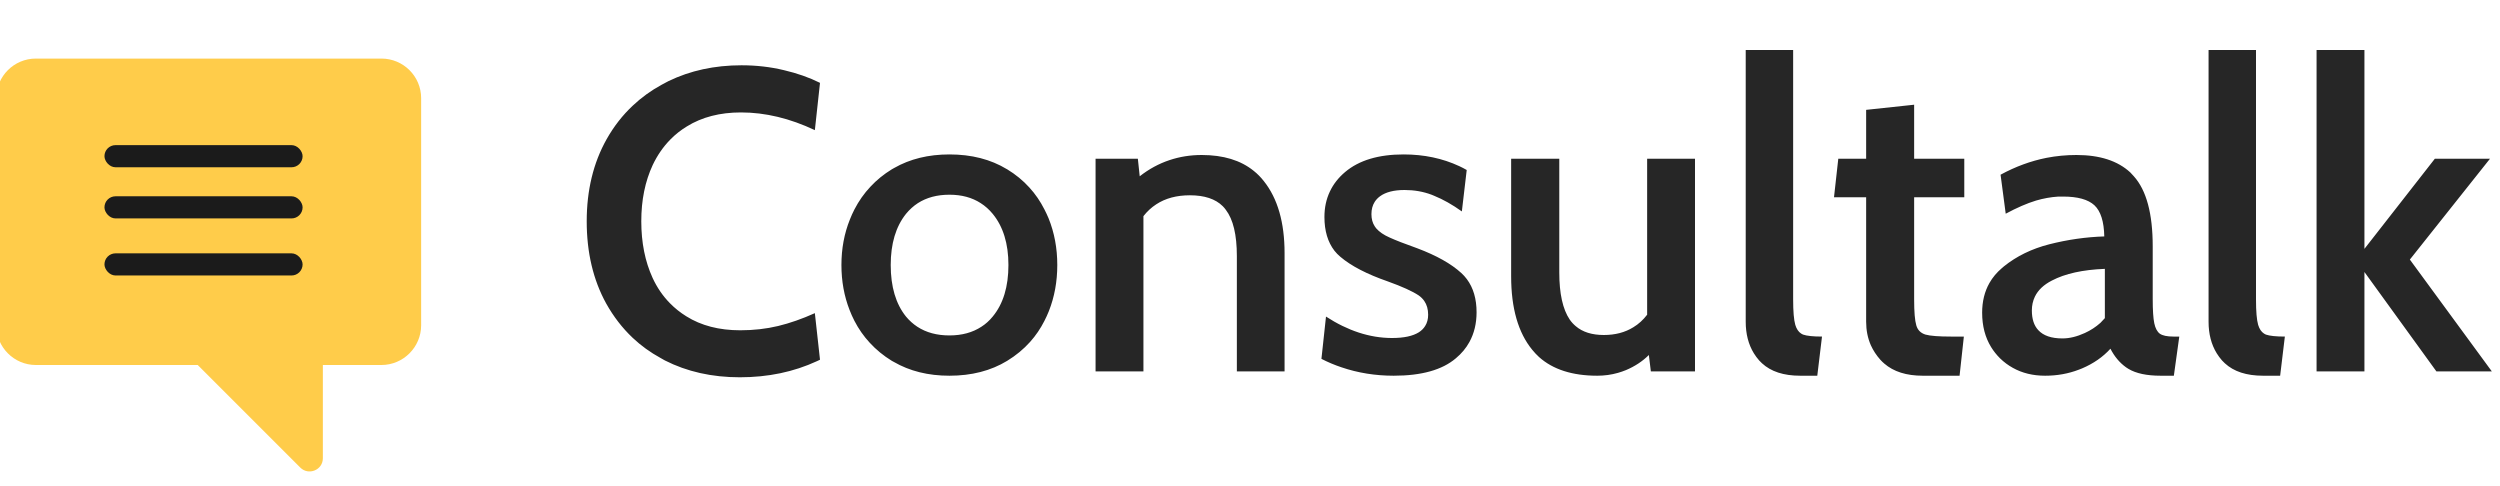 <svg width="175" height="34" viewBox="0 0 175 34" fill="none" xmlns="http://www.w3.org/2000/svg" xmlns:xlink="http://www.w3.org/1999/xlink">
	<desc>
			Created with Pixso.
	</desc>
	<defs/>
	<path id="Consultalk" d="M123.34 25.43Q124.28 26.3 126.01 26.3L127.21 26.3L127.54 23.56Q126.61 23.56 126.21 23.42Q126.14 23.39 126.08 23.35Q125.8 23.17 125.67 22.74Q125.52 22.22 125.52 20.96L125.52 3.5L122.2 3.5L122.2 22.52Q122.2 23.8 122.77 24.73Q122.93 24.99 123.14 25.23Q123.24 25.34 123.34 25.43ZM155.74 25.43Q156.68 26.3 158.41 26.3L159.61 26.3L159.94 23.56Q159.01 23.56 158.61 23.42Q158.54 23.39 158.48 23.35Q158.2 23.17 158.07 22.74Q157.92 22.22 157.92 20.96L157.92 3.5L154.6 3.5L154.6 22.52Q154.6 23.8 155.17 24.73Q155.33 24.99 155.54 25.23Q155.64 25.34 155.74 25.43ZM165.51 3.5L162.16 3.5L162.16 26L165.51 26L165.51 19.04L170.55 26L174.43 26L168.69 18.17L174.3 11.11L170.44 11.11L165.51 17.42L165.51 3.5ZM46.54 25.23Q48.86 26.41 51.79 26.41Q54.75 26.41 57.19 25.28Q57.3 25.23 57.4 25.18L57.04 21.92Q55.71 22.52 54.47 22.82Q53.22 23.12 51.82 23.12Q49.6 23.12 48.04 22.14Q47.41 21.75 46.9 21.23Q46.15 20.47 45.68 19.45Q44.89 17.72 44.89 15.49Q44.89 13.27 45.69 11.55Q46.18 10.52 46.93 9.76Q47.44 9.24 48.08 8.85Q49.66 7.87 51.87 7.87Q54.42 7.87 57.04 9.11L57.4 5.8Q56.28 5.24 54.87 4.91Q53.46 4.57 51.9 4.57Q49.08 4.57 46.79 5.68Q46.55 5.8 46.32 5.93Q45.2 6.54 44.3 7.39Q43.22 8.4 42.46 9.75Q41.07 12.23 41.07 15.49Q41.07 18.77 42.43 21.24Q43.2 22.62 44.29 23.65Q45.16 24.47 46.24 25.06Q46.39 25.15 46.54 25.23ZM131.9 25.45Q132.88 26.3 134.59 26.3L137.17 26.3L137.47 23.56L136.57 23.56Q135.28 23.56 134.78 23.42Q134.53 23.34 134.37 23.18Q134.21 23.02 134.14 22.77Q133.99 22.27 133.99 20.96L133.99 13.81L137.5 13.81L137.5 11.11L133.99 11.11L133.99 7.33L130.63 7.69L130.63 11.11L128.68 11.11L128.38 13.81L130.63 13.81L130.63 22.52Q130.63 23.42 130.96 24.17Q131.21 24.72 131.63 25.19Q131.76 25.33 131.9 25.45ZM62.56 25.33Q64.23 26.3 66.46 26.3Q68.79 26.3 70.5 25.26Q71.42 24.7 72.11 23.93Q72.7 23.27 73.11 22.46Q73.28 22.13 73.42 21.78Q74.01 20.29 74.01 18.55Q74.01 16.79 73.4 15.28Q73.27 14.97 73.11 14.66Q72.68 13.81 72.06 13.13Q71.39 12.39 70.5 11.85Q70.49 11.85 70.48 11.84Q68.78 10.81 66.46 10.81Q64.25 10.81 62.59 11.76Q62.51 11.8 62.43 11.85Q61.58 12.37 60.93 13.07Q60.27 13.77 59.81 14.66Q59.63 15.01 59.49 15.37Q58.9 16.84 58.9 18.55Q58.9 20.24 59.47 21.7Q59.62 22.09 59.81 22.46Q60.25 23.31 60.88 23.99Q61.55 24.72 62.43 25.26Q62.49 25.3 62.56 25.33ZM93.9 25.71Q95.63 26.3 97.56 26.3Q100.48 26.3 101.91 25.08Q102.51 24.58 102.86 23.94Q103.36 23.03 103.36 21.86Q103.36 20.45 102.68 19.54Q102.51 19.31 102.29 19.11Q101.23 18.14 99.21 17.38Q97.89 16.91 97.28 16.63Q96.66 16.36 96.33 15.98Q96.28 15.91 96.23 15.84Q96 15.49 96 14.99Q96 14.49 96.23 14.13Q96.37 13.91 96.6 13.74Q97.2 13.3 98.32 13.3Q99.33 13.3 100.21 13.63Q100.3 13.66 100.38 13.7Q101.34 14.09 102.33 14.8L102.67 11.9Q102.41 11.75 102.15 11.63Q100.39 10.81 98.25 10.81Q95.62 10.81 94.16 12.04Q93.45 12.64 93.09 13.41Q92.71 14.21 92.71 15.19Q92.71 16.64 93.41 17.55Q93.59 17.78 93.83 17.98Q94.96 18.94 97.15 19.7Q98.65 20.24 99.31 20.68Q99.55 20.85 99.7 21.07Q99.97 21.46 99.97 22.03Q99.97 22.49 99.76 22.82Q99.6 23.08 99.32 23.26Q98.68 23.66 97.45 23.66Q97.43 23.66 97.41 23.66Q95.11 23.65 92.82 22.16L92.5 25.12Q93.18 25.47 93.9 25.71ZM87.76 11.96Q86.39 10.85 84.12 10.85Q82.93 10.85 81.86 11.21Q80.75 11.58 79.78 12.34L79.65 11.11L76.69 11.11L76.69 26L80.04 26L80.04 15.13Q80.43 14.63 80.94 14.3Q81.9 13.67 83.29 13.67Q84.82 13.67 85.59 14.43Q85.71 14.55 85.81 14.69Q86.58 15.7 86.58 17.92L86.58 26L89.92 26L89.92 17.72Q89.92 14.5 88.47 12.68Q88.15 12.27 87.76 11.96ZM140.9 25.75Q141.88 26.3 143.16 26.3Q144.41 26.3 145.51 25.88Q145.63 25.84 145.74 25.79Q146.94 25.28 147.73 24.41Q148.15 25.23 148.82 25.71Q148.91 25.77 148.99 25.82Q149.79 26.3 151.24 26.3L152.17 26.3L152.55 23.56L152.14 23.56Q151.48 23.56 151.19 23.36Q150.91 23.15 150.8 22.63Q150.69 22.1 150.69 20.93L150.69 17.24Q150.69 13.81 149.37 12.34Q149.25 12.2 149.12 12.07Q147.8 10.85 145.35 10.85Q144.28 10.85 143.25 11.05Q141.6 11.38 140.04 12.23L140.4 14.96Q141.57 14.33 142.52 14.04Q143.3 13.81 144.09 13.76Q144.26 13.76 144.42 13.76Q145.95 13.76 146.61 14.37Q147.27 14.99 147.3 16.55Q145.38 16.61 143.45 17.1Q141.61 17.57 140.27 18.65Q140.2 18.71 140.13 18.77Q139.59 19.23 139.26 19.81Q138.75 20.71 138.75 21.89Q138.75 23.28 139.38 24.3Q139.64 24.72 140 25.08Q140.41 25.48 140.9 25.75ZM118.65 26L118.65 11.11L115.3 11.11L115.3 22.03Q114.88 22.58 114.33 22.91Q113.46 23.45 112.27 23.45Q111.02 23.45 110.3 22.83Q110.06 22.63 109.88 22.37Q109.15 21.29 109.15 19.07L109.15 11.11L105.78 11.11L105.78 19.34Q105.78 22.69 107.26 24.49Q107.48 24.76 107.73 24.99Q109.19 26.3 111.81 26.3Q112.56 26.3 113.26 26.1Q113.54 26.02 113.81 25.91Q114.76 25.51 115.42 24.85L115.56 26L118.65 26ZM68.7 22.87Q67.77 23.48 66.46 23.48Q65.14 23.48 64.21 22.87Q63.77 22.58 63.42 22.16Q62.35 20.83 62.35 18.55Q62.35 16.31 63.42 14.97Q63.79 14.52 64.25 14.22Q65.17 13.63 66.46 13.63Q67.74 13.63 68.65 14.22Q69.12 14.52 69.49 14.97Q70.59 16.31 70.59 18.55Q70.59 20.83 69.49 22.16Q69.14 22.59 68.7 22.87ZM145.94 23.31Q145.11 23.69 144.37 23.69Q143.21 23.69 142.68 23.11Q142.23 22.63 142.23 21.73Q142.23 21.21 142.44 20.77Q142.77 20.08 143.63 19.64Q145.02 18.91 147.34 18.82L147.34 22.27Q147.19 22.44 147.03 22.6Q146.55 23.03 145.94 23.31Z" fill="#262626" fill-opacity="1" fill-rule="evenodd"/>
	<path id="Union" d="M26.7 25.55C28.23 25.55 29.48 24.3 29.48 22.77L29.48 6.87C29.48 5.34 28.23 4.1 26.7 4.1L2.51 4.1C0.98 4.1 -0.26 5.34 -0.26 6.87L-0.26 22.77C-0.26 24.3 0.98 25.55 2.51 25.55L13.84 25.55C13.84 25.55 13.85 25.55 13.85 25.56L21.02 32.73C21.6 33.31 22.6 32.9 22.6 32.08L22.6 25.55L26.7 25.55Z" fill="#FFCC4A" fill-opacity="1" fill-rule="nonzero"/>
	<rect id="Rectangle 15" x="7.312" y="17.734" rx="0.775" width="13.87" height="1.55" fill="#1B1B1B" fill-opacity="1"/>
	<rect id="Rectangle 16" x="7.312" y="13.74" rx="0.775" width="13.87" height="1.55" fill="#1B1B1B" fill-opacity="1"/>
	<rect id="Rectangle 17" x="7.312" y="10.159" rx="0.775" width="13.87" height="1.55" fill="#1B1B1B" fill-opacity="1"/>
</svg>
